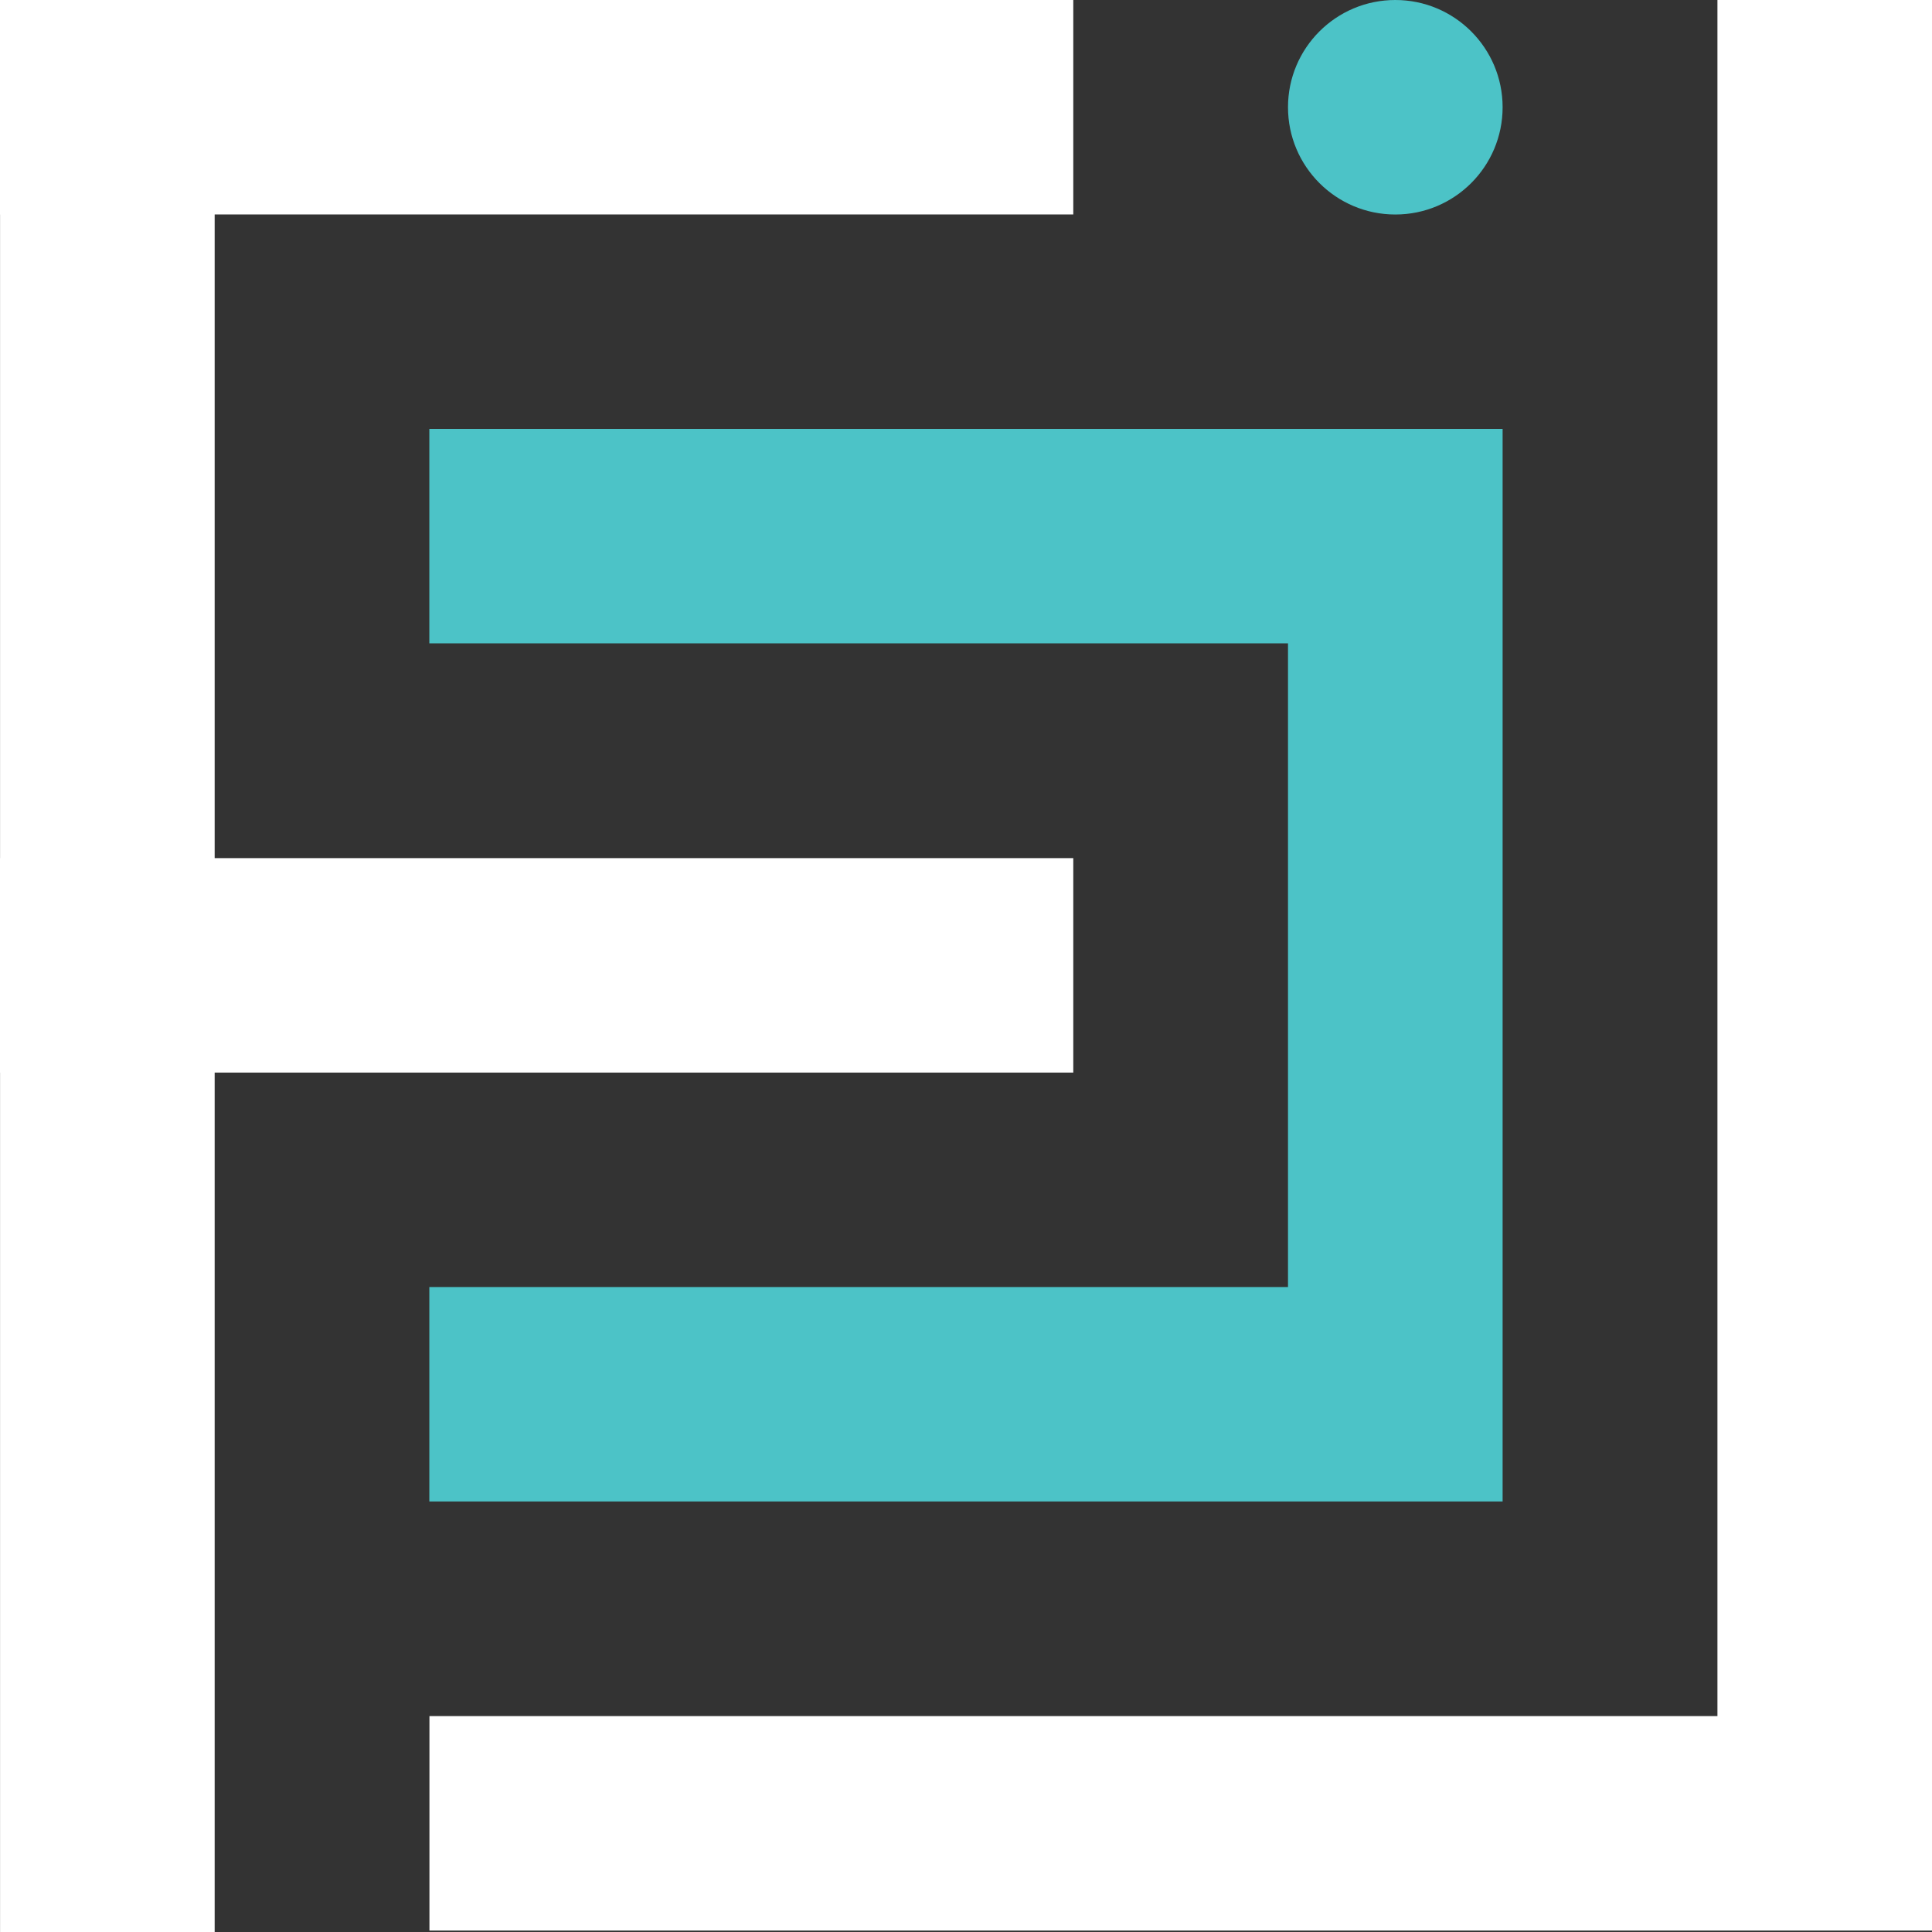 <svg viewBox="0 0 36 36" fill="none" xmlns="http://www.w3.org/2000/svg">
    <rect x="0" y="0" width="36" height="36" fill="#333333" stroke="none"/>
    <path d="M36 0V35.973H8.002V31.977H32.002V0H36Z" fill="white" />
    <path
        d="M19.999 15.99H4V3.996H19.999V0H0V3.996H0.001V15.99H0V19.986H0.001V36H4V19.986H19.999V15.99Z"
        fill="white" />
    <path d="M27.999 23.982V11.988V7.992H8V11.988H24V23.982H8V27.978H27.999V23.982Z" fill="#4CC3C7" />
    <path
        d="M26 3.997C27.104 3.997 27.999 3.102 27.999 1.998C27.999 0.895 27.104 0 26 0C24.895 0 24 0.895 24 1.998C24 3.102 24.895 3.997 26 3.997Z"
        fill="#4CC3C7" />
</svg>